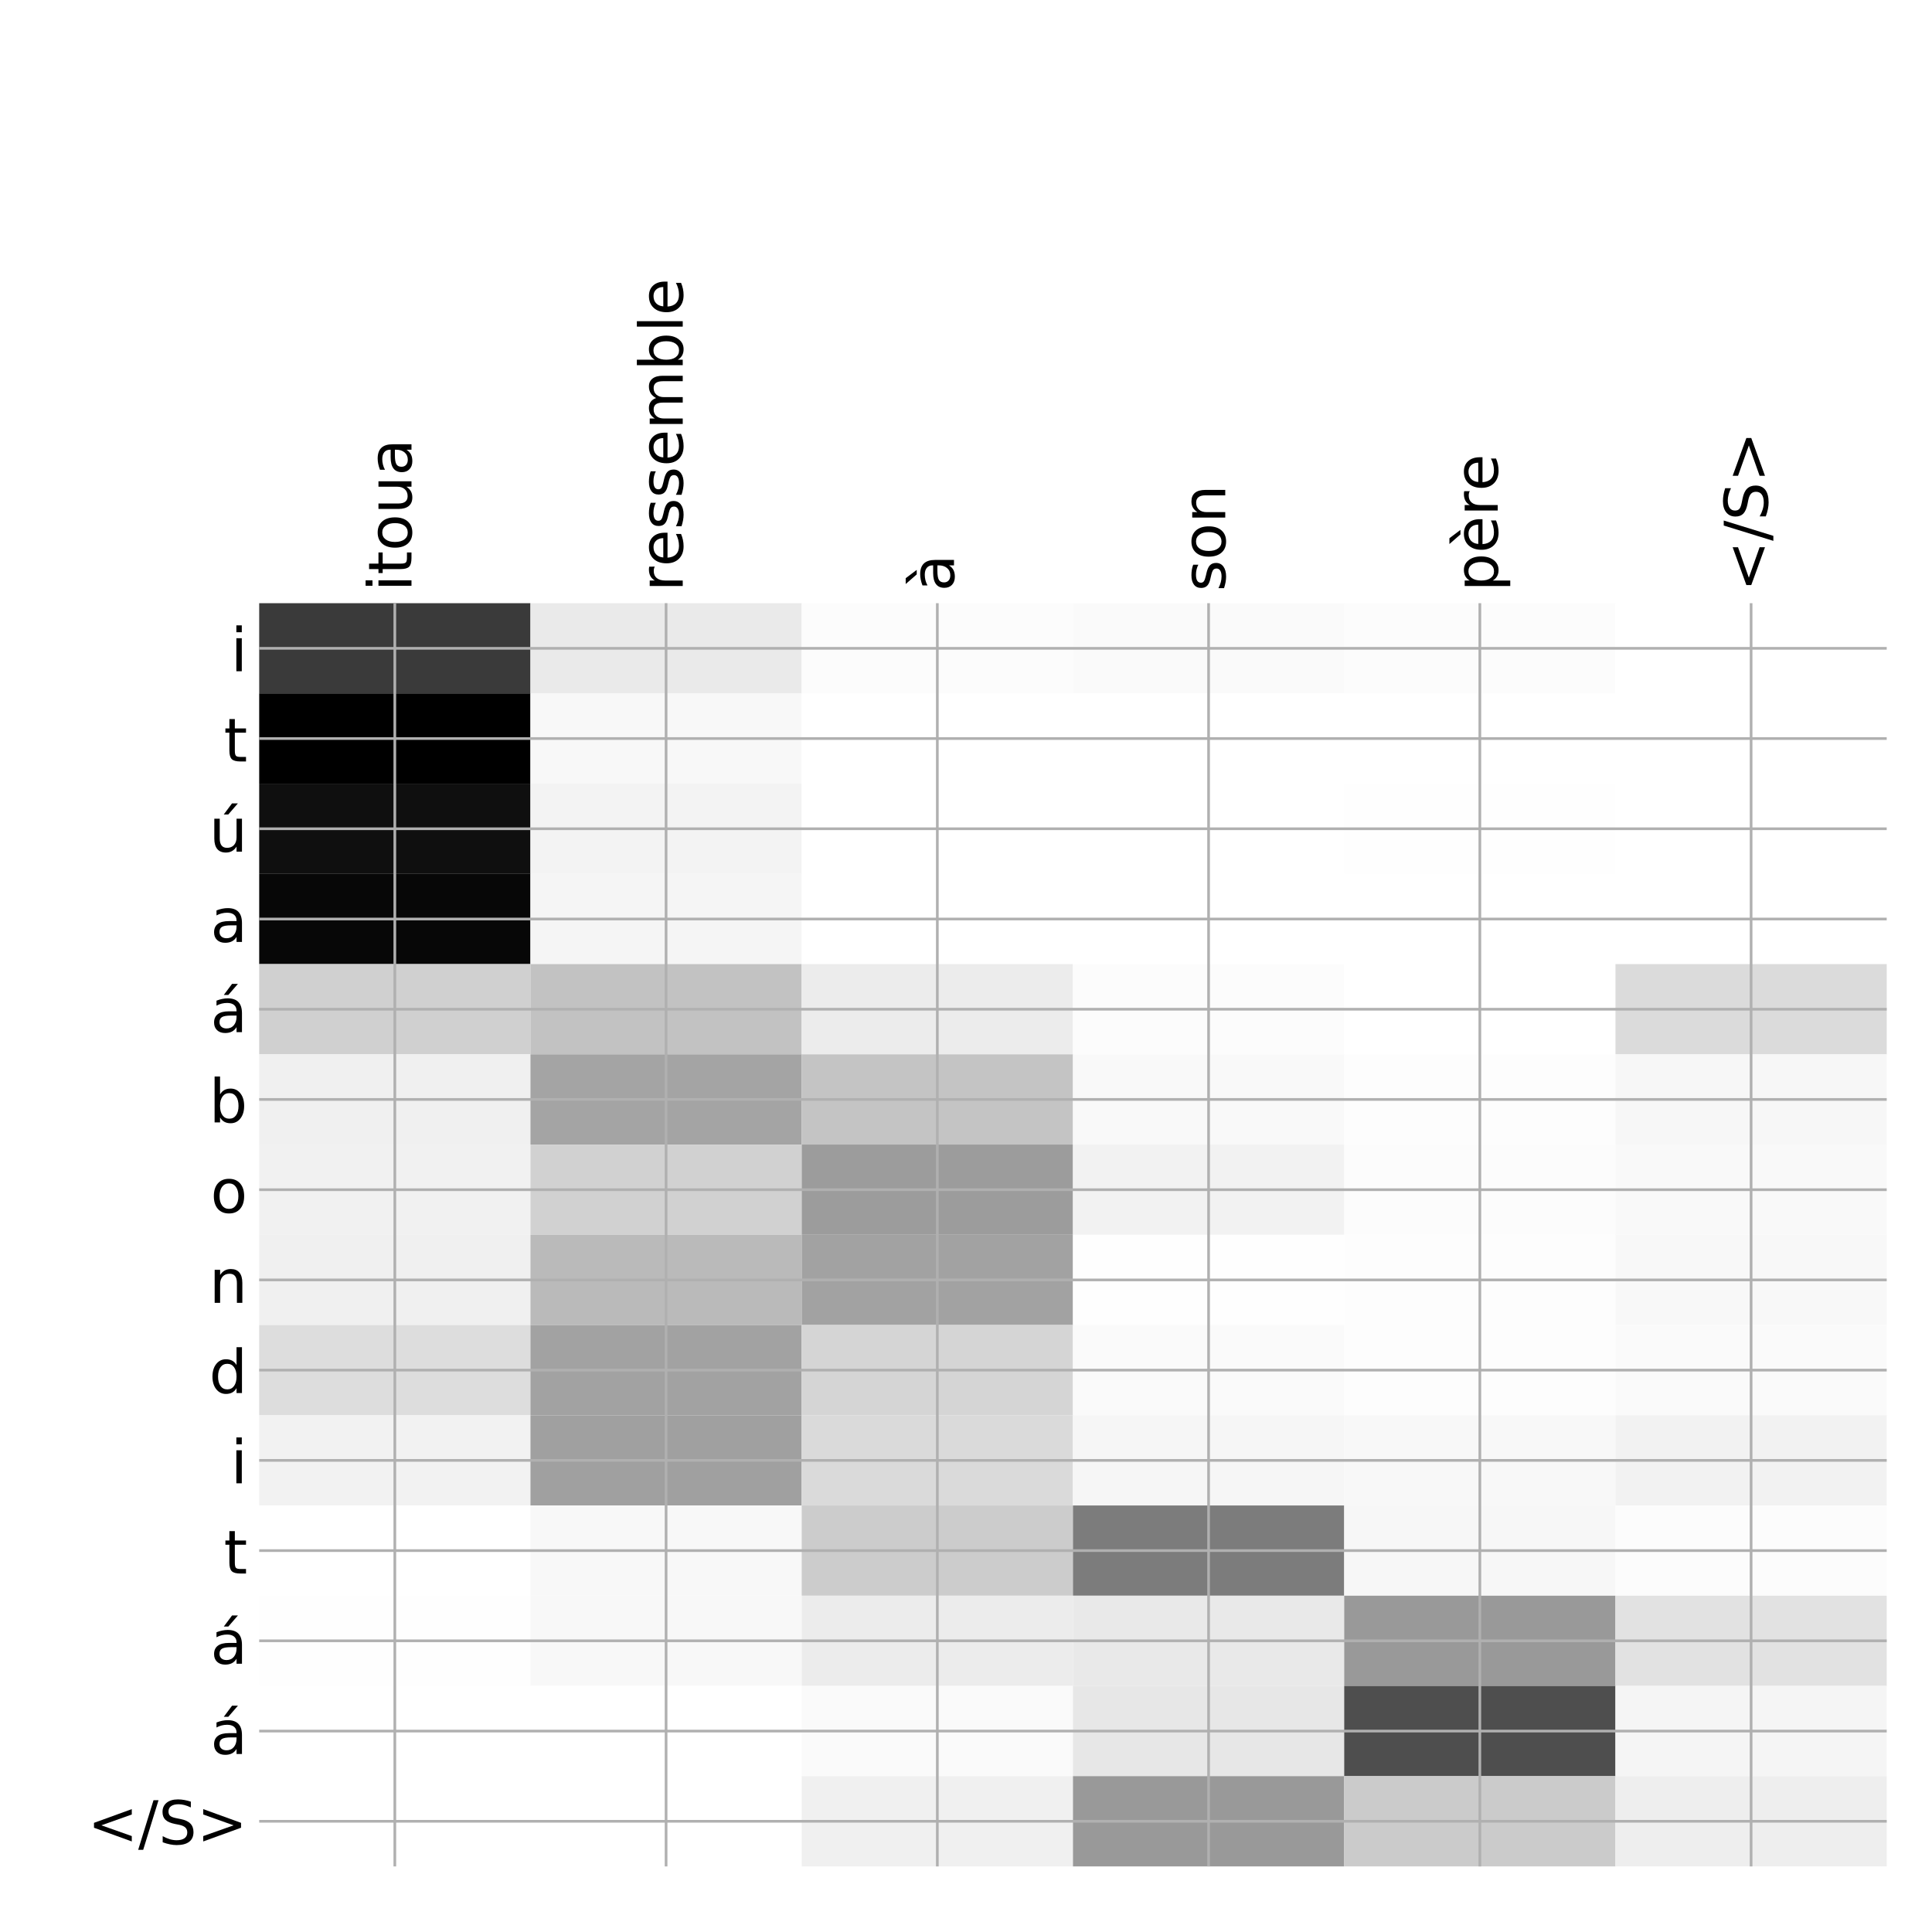 <?xml version="1.0" encoding="utf-8" standalone="no"?>
<!DOCTYPE svg PUBLIC "-//W3C//DTD SVG 1.1//EN"
  "http://www.w3.org/Graphics/SVG/1.1/DTD/svg11.dtd">
<!-- Created with matplotlib (http://matplotlib.org/) -->
<svg height="576pt" version="1.1" viewBox="0 0 576 576" width="576pt" xmlns="http://www.w3.org/2000/svg" xmlns:xlink="http://www.w3.org/1999/xlink">
 <defs>
  <style type="text/css">
*{stroke-linecap:butt;stroke-linejoin:round;}
  </style>
 </defs>
 <g id="figure_1">
  <g id="patch_1">
   <path d="M 0 576 
L 576 576 
L 576 0 
L 0 0 
z
" style="fill:#ffffff;"/>
  </g>
  <g id="axes_1">
   <g id="PolyCollection_1">
    <path clip-path="url(#p6ba9233760)" d="M 77.275 179.833 
L 77.275 206.734 
L 158.146 206.734 
L 158.146 179.833 
L 77.275 179.833 
z
" style="fill:#3a3a3a;"/>
    <path clip-path="url(#p6ba9233760)" d="M 158.146 179.833 
L 158.146 206.734 
L 239.017 206.734 
L 239.017 179.833 
L 158.146 179.833 
z
" style="fill:#eaeaea;"/>
    <path clip-path="url(#p6ba9233760)" d="M 239.017 179.833 
L 239.017 206.734 
L 319.887 206.734 
L 319.887 179.833 
L 239.017 179.833 
z
" style="fill:#fcfcfc;"/>
    <path clip-path="url(#p6ba9233760)" d="M 319.887 179.833 
L 319.887 206.734 
L 400.758 206.734 
L 400.758 179.833 
L 319.887 179.833 
z
" style="fill:#fafafa;"/>
    <path clip-path="url(#p6ba9233760)" d="M 400.758 179.833 
L 400.758 206.734 
L 481.629 206.734 
L 481.629 179.833 
L 400.758 179.833 
z
" style="fill:#fcfcfc;"/>
    <path clip-path="url(#p6ba9233760)" d="M 481.629 179.833 
L 481.629 206.734 
L 562.5 206.734 
L 562.5 179.833 
L 481.629 179.833 
z
" style="fill:#ffffff;"/>
    <path clip-path="url(#p6ba9233760)" d="M 77.275 206.734 
L 77.275 233.634 
L 158.146 233.634 
L 158.146 206.734 
L 77.275 206.734 
z
"/>
    <path clip-path="url(#p6ba9233760)" d="M 158.146 206.734 
L 158.146 233.634 
L 239.017 233.634 
L 239.017 206.734 
L 158.146 206.734 
z
" style="fill:#f8f8f8;"/>
    <path clip-path="url(#p6ba9233760)" d="M 239.017 206.734 
L 239.017 233.634 
L 319.887 233.634 
L 319.887 206.734 
L 239.017 206.734 
z
" style="fill:#ffffff;"/>
    <path clip-path="url(#p6ba9233760)" d="M 319.887 206.734 
L 319.887 233.634 
L 400.758 233.634 
L 400.758 206.734 
L 319.887 206.734 
z
" style="fill:#ffffff;"/>
    <path clip-path="url(#p6ba9233760)" d="M 400.758 206.734 
L 400.758 233.634 
L 481.629 233.634 
L 481.629 206.734 
L 400.758 206.734 
z
" style="fill:#ffffff;"/>
    <path clip-path="url(#p6ba9233760)" d="M 481.629 206.734 
L 481.629 233.634 
L 562.5 233.634 
L 562.5 206.734 
L 481.629 206.734 
z
" style="fill:#ffffff;"/>
    <path clip-path="url(#p6ba9233760)" d="M 77.275 233.634 
L 77.275 260.535 
L 158.146 260.535 
L 158.146 233.634 
L 77.275 233.634 
z
" style="fill:#0f0f0f;"/>
    <path clip-path="url(#p6ba9233760)" d="M 158.146 233.634 
L 158.146 260.535 
L 239.017 260.535 
L 239.017 233.634 
L 158.146 233.634 
z
" style="fill:#f3f3f3;"/>
    <path clip-path="url(#p6ba9233760)" d="M 239.017 233.634 
L 239.017 260.535 
L 319.887 260.535 
L 319.887 233.634 
L 239.017 233.634 
z
" style="fill:#ffffff;"/>
    <path clip-path="url(#p6ba9233760)" d="M 319.887 233.634 
L 319.887 260.535 
L 400.758 260.535 
L 400.758 233.634 
L 319.887 233.634 
z
" style="fill:#ffffff;"/>
    <path clip-path="url(#p6ba9233760)" d="M 400.758 233.634 
L 400.758 260.535 
L 481.629 260.535 
L 481.629 233.634 
L 400.758 233.634 
z
" style="fill:#fefefe;"/>
    <path clip-path="url(#p6ba9233760)" d="M 481.629 233.634 
L 481.629 260.535 
L 562.5 260.535 
L 562.5 233.634 
L 481.629 233.634 
z
" style="fill:#ffffff;"/>
    <path clip-path="url(#p6ba9233760)" d="M 77.275 260.535 
L 77.275 287.435 
L 158.146 287.435 
L 158.146 260.535 
L 77.275 260.535 
z
" style="fill:#070707;"/>
    <path clip-path="url(#p6ba9233760)" d="M 158.146 260.535 
L 158.146 287.435 
L 239.017 287.435 
L 239.017 260.535 
L 158.146 260.535 
z
" style="fill:#f5f5f5;"/>
    <path clip-path="url(#p6ba9233760)" d="M 239.017 260.535 
L 239.017 287.435 
L 319.887 287.435 
L 319.887 260.535 
L 239.017 260.535 
z
" style="fill:#ffffff;"/>
    <path clip-path="url(#p6ba9233760)" d="M 319.887 260.535 
L 319.887 287.435 
L 400.758 287.435 
L 400.758 260.535 
L 319.887 260.535 
z
" style="fill:#ffffff;"/>
    <path clip-path="url(#p6ba9233760)" d="M 400.758 260.535 
L 400.758 287.435 
L 481.629 287.435 
L 481.629 260.535 
L 400.758 260.535 
z
" style="fill:#ffffff;"/>
    <path clip-path="url(#p6ba9233760)" d="M 481.629 260.535 
L 481.629 287.435 
L 562.5 287.435 
L 562.5 260.535 
L 481.629 260.535 
z
" style="fill:#ffffff;"/>
    <path clip-path="url(#p6ba9233760)" d="M 77.275 287.435 
L 77.275 314.336 
L 158.146 314.336 
L 158.146 287.435 
L 77.275 287.435 
z
" style="fill:#d0d0d0;"/>
    <path clip-path="url(#p6ba9233760)" d="M 158.146 287.435 
L 158.146 314.336 
L 239.017 314.336 
L 239.017 287.435 
L 158.146 287.435 
z
" style="fill:#c2c2c2;"/>
    <path clip-path="url(#p6ba9233760)" d="M 239.017 287.435 
L 239.017 314.336 
L 319.887 314.336 
L 319.887 287.435 
L 239.017 287.435 
z
" style="fill:#ececec;"/>
    <path clip-path="url(#p6ba9233760)" d="M 319.887 287.435 
L 319.887 314.336 
L 400.758 314.336 
L 400.758 287.435 
L 319.887 287.435 
z
" style="fill:#fcfcfc;"/>
    <path clip-path="url(#p6ba9233760)" d="M 400.758 287.435 
L 400.758 314.336 
L 481.629 314.336 
L 481.629 287.435 
L 400.758 287.435 
z
" style="fill:#ffffff;"/>
    <path clip-path="url(#p6ba9233760)" d="M 481.629 287.435 
L 481.629 314.336 
L 562.5 314.336 
L 562.5 287.435 
L 481.629 287.435 
z
" style="fill:#dbdbdb;"/>
    <path clip-path="url(#p6ba9233760)" d="M 77.275 314.336 
L 77.275 341.236 
L 158.146 341.236 
L 158.146 314.336 
L 77.275 314.336 
z
" style="fill:#f0f0f0;"/>
    <path clip-path="url(#p6ba9233760)" d="M 158.146 314.336 
L 158.146 341.236 
L 239.017 341.236 
L 239.017 314.336 
L 158.146 314.336 
z
" style="fill:#a4a4a4;"/>
    <path clip-path="url(#p6ba9233760)" d="M 239.017 314.336 
L 239.017 341.236 
L 319.887 341.236 
L 319.887 314.336 
L 239.017 314.336 
z
" style="fill:#c4c4c4;"/>
    <path clip-path="url(#p6ba9233760)" d="M 319.887 314.336 
L 319.887 341.236 
L 400.758 341.236 
L 400.758 314.336 
L 319.887 314.336 
z
" style="fill:#f9f9f9;"/>
    <path clip-path="url(#p6ba9233760)" d="M 400.758 314.336 
L 400.758 341.236 
L 481.629 341.236 
L 481.629 314.336 
L 400.758 314.336 
z
" style="fill:#fdfdfd;"/>
    <path clip-path="url(#p6ba9233760)" d="M 481.629 314.336 
L 481.629 341.236 
L 562.5 341.236 
L 562.5 314.336 
L 481.629 314.336 
z
" style="fill:#f7f7f7;"/>
    <path clip-path="url(#p6ba9233760)" d="M 77.275 341.236 
L 77.275 368.137 
L 158.146 368.137 
L 158.146 341.236 
L 77.275 341.236 
z
" style="fill:#f1f1f1;"/>
    <path clip-path="url(#p6ba9233760)" d="M 158.146 341.236 
L 158.146 368.137 
L 239.017 368.137 
L 239.017 341.236 
L 158.146 341.236 
z
" style="fill:#d1d1d1;"/>
    <path clip-path="url(#p6ba9233760)" d="M 239.017 341.236 
L 239.017 368.137 
L 319.887 368.137 
L 319.887 341.236 
L 239.017 341.236 
z
" style="fill:#9c9c9c;"/>
    <path clip-path="url(#p6ba9233760)" d="M 319.887 341.236 
L 319.887 368.137 
L 400.758 368.137 
L 400.758 341.236 
L 319.887 341.236 
z
" style="fill:#f2f2f2;"/>
    <path clip-path="url(#p6ba9233760)" d="M 400.758 341.236 
L 400.758 368.137 
L 481.629 368.137 
L 481.629 341.236 
L 400.758 341.236 
z
" style="fill:#fcfcfc;"/>
    <path clip-path="url(#p6ba9233760)" d="M 481.629 341.236 
L 481.629 368.137 
L 562.5 368.137 
L 562.5 341.236 
L 481.629 341.236 
z
" style="fill:#f9f9f9;"/>
    <path clip-path="url(#p6ba9233760)" d="M 77.275 368.137 
L 77.275 395.037 
L 158.146 395.037 
L 158.146 368.137 
L 77.275 368.137 
z
" style="fill:#f0f0f0;"/>
    <path clip-path="url(#p6ba9233760)" d="M 158.146 368.137 
L 158.146 395.037 
L 239.017 395.037 
L 239.017 368.137 
L 158.146 368.137 
z
" style="fill:#bababa;"/>
    <path clip-path="url(#p6ba9233760)" d="M 239.017 368.137 
L 239.017 395.037 
L 319.887 395.037 
L 319.887 368.137 
L 239.017 368.137 
z
" style="fill:#a2a2a2;"/>
    <path clip-path="url(#p6ba9233760)" d="M 319.887 368.137 
L 319.887 395.037 
L 400.758 395.037 
L 400.758 368.137 
L 319.887 368.137 
z
" style="fill:#fefefe;"/>
    <path clip-path="url(#p6ba9233760)" d="M 400.758 368.137 
L 400.758 395.037 
L 481.629 395.037 
L 481.629 368.137 
L 400.758 368.137 
z
" style="fill:#fdfdfd;"/>
    <path clip-path="url(#p6ba9233760)" d="M 481.629 368.137 
L 481.629 395.037 
L 562.5 395.037 
L 562.5 368.137 
L 481.629 368.137 
z
" style="fill:#f8f8f8;"/>
    <path clip-path="url(#p6ba9233760)" d="M 77.275 395.037 
L 77.275 421.938 
L 158.146 421.938 
L 158.146 395.037 
L 77.275 395.037 
z
" style="fill:#dddddd;"/>
    <path clip-path="url(#p6ba9233760)" d="M 158.146 395.037 
L 158.146 421.938 
L 239.017 421.938 
L 239.017 395.037 
L 158.146 395.037 
z
" style="fill:#a2a2a2;"/>
    <path clip-path="url(#p6ba9233760)" d="M 239.017 395.037 
L 239.017 421.938 
L 319.887 421.938 
L 319.887 395.037 
L 239.017 395.037 
z
" style="fill:#d5d5d5;"/>
    <path clip-path="url(#p6ba9233760)" d="M 319.887 395.037 
L 319.887 421.938 
L 400.758 421.938 
L 400.758 395.037 
L 319.887 395.037 
z
" style="fill:#fafafa;"/>
    <path clip-path="url(#p6ba9233760)" d="M 400.758 395.037 
L 400.758 421.938 
L 481.629 421.938 
L 481.629 395.037 
L 400.758 395.037 
z
" style="fill:#fdfdfd;"/>
    <path clip-path="url(#p6ba9233760)" d="M 481.629 395.037 
L 481.629 421.938 
L 562.5 421.938 
L 562.5 395.037 
L 481.629 395.037 
z
" style="fill:#fafafa;"/>
    <path clip-path="url(#p6ba9233760)" d="M 77.275 421.938 
L 77.275 448.838 
L 158.146 448.838 
L 158.146 421.938 
L 77.275 421.938 
z
" style="fill:#f2f2f2;"/>
    <path clip-path="url(#p6ba9233760)" d="M 158.146 421.938 
L 158.146 448.838 
L 239.017 448.838 
L 239.017 421.938 
L 158.146 421.938 
z
" style="fill:#a0a0a0;"/>
    <path clip-path="url(#p6ba9233760)" d="M 239.017 421.938 
L 239.017 448.838 
L 319.887 448.838 
L 319.887 421.938 
L 239.017 421.938 
z
" style="fill:#dadada;"/>
    <path clip-path="url(#p6ba9233760)" d="M 319.887 421.938 
L 319.887 448.838 
L 400.758 448.838 
L 400.758 421.938 
L 319.887 421.938 
z
" style="fill:#f6f6f6;"/>
    <path clip-path="url(#p6ba9233760)" d="M 400.758 421.938 
L 400.758 448.838 
L 481.629 448.838 
L 481.629 421.938 
L 400.758 421.938 
z
" style="fill:#f8f8f8;"/>
    <path clip-path="url(#p6ba9233760)" d="M 481.629 421.938 
L 481.629 448.838 
L 562.5 448.838 
L 562.5 421.938 
L 481.629 421.938 
z
" style="fill:#f2f2f2;"/>
    <path clip-path="url(#p6ba9233760)" d="M 77.275 448.838 
L 77.275 475.739 
L 158.146 475.739 
L 158.146 448.838 
L 77.275 448.838 
z
" style="fill:#ffffff;"/>
    <path clip-path="url(#p6ba9233760)" d="M 158.146 448.838 
L 158.146 475.739 
L 239.017 475.739 
L 239.017 448.838 
L 158.146 448.838 
z
" style="fill:#f8f8f8;"/>
    <path clip-path="url(#p6ba9233760)" d="M 239.017 448.838 
L 239.017 475.739 
L 319.887 475.739 
L 319.887 448.838 
L 239.017 448.838 
z
" style="fill:#cccccc;"/>
    <path clip-path="url(#p6ba9233760)" d="M 319.887 448.838 
L 319.887 475.739 
L 400.758 475.739 
L 400.758 448.838 
L 319.887 448.838 
z
" style="fill:#7c7c7c;"/>
    <path clip-path="url(#p6ba9233760)" d="M 400.758 448.838 
L 400.758 475.739 
L 481.629 475.739 
L 481.629 448.838 
L 400.758 448.838 
z
" style="fill:#f7f7f7;"/>
    <path clip-path="url(#p6ba9233760)" d="M 481.629 448.838 
L 481.629 475.739 
L 562.5 475.739 
L 562.5 448.838 
L 481.629 448.838 
z
" style="fill:#fcfcfc;"/>
    <path clip-path="url(#p6ba9233760)" d="M 77.275 475.739 
L 77.275 502.639 
L 158.146 502.639 
L 158.146 475.739 
L 77.275 475.739 
z
" style="fill:#fefefe;"/>
    <path clip-path="url(#p6ba9233760)" d="M 158.146 475.739 
L 158.146 502.639 
L 239.017 502.639 
L 239.017 475.739 
L 158.146 475.739 
z
" style="fill:#f8f8f8;"/>
    <path clip-path="url(#p6ba9233760)" d="M 239.017 475.739 
L 239.017 502.639 
L 319.887 502.639 
L 319.887 475.739 
L 239.017 475.739 
z
" style="fill:#ececec;"/>
    <path clip-path="url(#p6ba9233760)" d="M 319.887 475.739 
L 319.887 502.639 
L 400.758 502.639 
L 400.758 475.739 
L 319.887 475.739 
z
" style="fill:#e9e9e9;"/>
    <path clip-path="url(#p6ba9233760)" d="M 400.758 475.739 
L 400.758 502.639 
L 481.629 502.639 
L 481.629 475.739 
L 400.758 475.739 
z
" style="fill:#999999;"/>
    <path clip-path="url(#p6ba9233760)" d="M 481.629 475.739 
L 481.629 502.639 
L 562.5 502.639 
L 562.5 475.739 
L 481.629 475.739 
z
" style="fill:#e2e2e2;"/>
    <path clip-path="url(#p6ba9233760)" d="M 77.275 502.639 
L 77.275 529.54 
L 158.146 529.54 
L 158.146 502.639 
L 77.275 502.639 
z
" style="fill:#ffffff;"/>
    <path clip-path="url(#p6ba9233760)" d="M 158.146 502.639 
L 158.146 529.54 
L 239.017 529.54 
L 239.017 502.639 
L 158.146 502.639 
z
" style="fill:#ffffff;"/>
    <path clip-path="url(#p6ba9233760)" d="M 239.017 502.639 
L 239.017 529.54 
L 319.887 529.54 
L 319.887 502.639 
L 239.017 502.639 
z
" style="fill:#fafafa;"/>
    <path clip-path="url(#p6ba9233760)" d="M 319.887 502.639 
L 319.887 529.54 
L 400.758 529.54 
L 400.758 502.639 
L 319.887 502.639 
z
" style="fill:#e7e7e7;"/>
    <path clip-path="url(#p6ba9233760)" d="M 400.758 502.639 
L 400.758 529.54 
L 481.629 529.54 
L 481.629 502.639 
L 400.758 502.639 
z
" style="fill:#4e4e4e;"/>
    <path clip-path="url(#p6ba9233760)" d="M 481.629 502.639 
L 481.629 529.54 
L 562.5 529.54 
L 562.5 502.639 
L 481.629 502.639 
z
" style="fill:#f5f5f5;"/>
    <path clip-path="url(#p6ba9233760)" d="M 77.275 529.54 
L 77.275 556.44 
L 158.146 556.44 
L 158.146 529.54 
L 77.275 529.54 
z
" style="fill:#ffffff;"/>
    <path clip-path="url(#p6ba9233760)" d="M 158.146 529.54 
L 158.146 556.44 
L 239.017 556.44 
L 239.017 529.54 
L 158.146 529.54 
z
" style="fill:#ffffff;"/>
    <path clip-path="url(#p6ba9233760)" d="M 239.017 529.54 
L 239.017 556.44 
L 319.887 556.44 
L 319.887 529.54 
L 239.017 529.54 
z
" style="fill:#f0f0f0;"/>
    <path clip-path="url(#p6ba9233760)" d="M 319.887 529.54 
L 319.887 556.44 
L 400.758 556.44 
L 400.758 529.54 
L 319.887 529.54 
z
" style="fill:#999999;"/>
    <path clip-path="url(#p6ba9233760)" d="M 400.758 529.54 
L 400.758 556.44 
L 481.629 556.44 
L 481.629 529.54 
L 400.758 529.54 
z
" style="fill:#cbcbcb;"/>
    <path clip-path="url(#p6ba9233760)" d="M 481.629 529.54 
L 481.629 556.44 
L 562.5 556.44 
L 562.5 529.54 
L 481.629 529.54 
z
" style="fill:#eeeeee;"/>
   </g>
   <g id="matplotlib.axis_1">
    <g id="xtick_1">
     <g id="line2d_1">
      <path clip-path="url(#p6ba9233760)" d="M 117.71 556.44 
L 117.71 179.833 
" style="fill:none;stroke:#b0b0b0;stroke-linecap:square;stroke-width:0.8;"/>
     </g>
     <g id="line2d_2"/>
     <g id="text_1">
      <!-- itoua -->
      <defs>
       <path d="M 9.422 54.688 
L 18.406 54.688 
L 18.406 0 
L 9.422 0 
z
M 9.422 75.984 
L 18.406 75.984 
L 18.406 64.594 
L 9.422 64.594 
z
" id="DejaVuSans-69"/>
       <path d="M 18.312 70.219 
L 18.312 54.688 
L 36.812 54.688 
L 36.812 47.703 
L 18.312 47.703 
L 18.312 18.016 
Q 18.312 11.328 20.141 9.422 
Q 21.969 7.516 27.594 7.516 
L 36.812 7.516 
L 36.812 0 
L 27.594 0 
Q 17.188 0 13.234 3.875 
Q 9.281 7.766 9.281 18.016 
L 9.281 47.703 
L 2.688 47.703 
L 2.688 54.688 
L 9.281 54.688 
L 9.281 70.219 
z
" id="DejaVuSans-74"/>
       <path d="M 30.609 48.391 
Q 23.391 48.391 19.188 42.75 
Q 14.984 37.109 14.984 27.297 
Q 14.984 17.484 19.156 11.844 
Q 23.344 6.203 30.609 6.203 
Q 37.797 6.203 41.984 11.859 
Q 46.188 17.531 46.188 27.297 
Q 46.188 37.016 41.984 42.703 
Q 37.797 48.391 30.609 48.391 
z
M 30.609 56 
Q 42.328 56 49.016 48.375 
Q 55.719 40.766 55.719 27.297 
Q 55.719 13.875 49.016 6.219 
Q 42.328 -1.422 30.609 -1.422 
Q 18.844 -1.422 12.172 6.219 
Q 5.516 13.875 5.516 27.297 
Q 5.516 40.766 12.172 48.375 
Q 18.844 56 30.609 56 
z
" id="DejaVuSans-6f"/>
       <path d="M 8.5 21.578 
L 8.5 54.688 
L 17.484 54.688 
L 17.484 21.922 
Q 17.484 14.156 20.5 10.266 
Q 23.531 6.391 29.594 6.391 
Q 36.859 6.391 41.078 11.031 
Q 45.312 15.672 45.312 23.688 
L 45.312 54.688 
L 54.297 54.688 
L 54.297 0 
L 45.312 0 
L 45.312 8.406 
Q 42.047 3.422 37.719 1 
Q 33.406 -1.422 27.688 -1.422 
Q 18.266 -1.422 13.375 4.438 
Q 8.5 10.297 8.5 21.578 
z
M 31.109 56 
z
" id="DejaVuSans-75"/>
       <path d="M 34.281 27.484 
Q 23.391 27.484 19.188 25 
Q 14.984 22.516 14.984 16.5 
Q 14.984 11.719 18.141 8.906 
Q 21.297 6.109 26.703 6.109 
Q 34.188 6.109 38.703 11.406 
Q 43.219 16.703 43.219 25.484 
L 43.219 27.484 
z
M 52.203 31.203 
L 52.203 0 
L 43.219 0 
L 43.219 8.297 
Q 40.141 3.328 35.547 0.953 
Q 30.953 -1.422 24.312 -1.422 
Q 15.922 -1.422 10.953 3.297 
Q 6 8.016 6 15.922 
Q 6 25.141 12.172 29.828 
Q 18.359 34.516 30.609 34.516 
L 43.219 34.516 
L 43.219 35.406 
Q 43.219 41.609 39.141 45 
Q 35.062 48.391 27.688 48.391 
Q 23 48.391 18.547 47.266 
Q 14.109 46.141 10.016 43.891 
L 10.016 52.203 
Q 14.938 54.109 19.578 55.047 
Q 24.219 56 28.609 56 
Q 40.484 56 46.344 49.844 
Q 52.203 43.703 52.203 31.203 
z
" id="DejaVuSans-61"/>
      </defs>
      <g transform="translate(122.677 176.333)rotate(-90)scale(0.18 -0.18)">
       <use xlink:href="#DejaVuSans-69"/>
       <use x="27.783" xlink:href="#DejaVuSans-74"/>
       <use x="66.992" xlink:href="#DejaVuSans-6f"/>
       <use x="128.174" xlink:href="#DejaVuSans-75"/>
       <use x="191.553" xlink:href="#DejaVuSans-61"/>
      </g>
     </g>
    </g>
    <g id="xtick_2">
     <g id="line2d_3">
      <path clip-path="url(#p6ba9233760)" d="M 198.581 556.44 
L 198.581 179.833 
" style="fill:none;stroke:#b0b0b0;stroke-linecap:square;stroke-width:0.8;"/>
     </g>
     <g id="line2d_4"/>
     <g id="text_2">
      <!-- ressemble -->
      <defs>
       <path d="M 41.109 46.297 
Q 39.594 47.172 37.812 47.578 
Q 36.031 48 33.891 48 
Q 26.266 48 22.188 43.047 
Q 18.109 38.094 18.109 28.812 
L 18.109 0 
L 9.078 0 
L 9.078 54.688 
L 18.109 54.688 
L 18.109 46.188 
Q 20.953 51.172 25.484 53.578 
Q 30.031 56 36.531 56 
Q 37.453 56 38.578 55.875 
Q 39.703 55.766 41.062 55.516 
z
" id="DejaVuSans-72"/>
       <path d="M 56.203 29.594 
L 56.203 25.203 
L 14.891 25.203 
Q 15.484 15.922 20.484 11.062 
Q 25.484 6.203 34.422 6.203 
Q 39.594 6.203 44.453 7.469 
Q 49.312 8.734 54.109 11.281 
L 54.109 2.781 
Q 49.266 0.734 44.188 -0.344 
Q 39.109 -1.422 33.891 -1.422 
Q 20.797 -1.422 13.156 6.188 
Q 5.516 13.812 5.516 26.812 
Q 5.516 40.234 12.766 48.109 
Q 20.016 56 32.328 56 
Q 43.359 56 49.781 48.891 
Q 56.203 41.797 56.203 29.594 
z
M 47.219 32.234 
Q 47.125 39.594 43.094 43.984 
Q 39.062 48.391 32.422 48.391 
Q 24.906 48.391 20.391 44.141 
Q 15.875 39.891 15.188 32.172 
z
" id="DejaVuSans-65"/>
       <path d="M 44.281 53.078 
L 44.281 44.578 
Q 40.484 46.531 36.375 47.5 
Q 32.281 48.484 27.875 48.484 
Q 21.188 48.484 17.844 46.438 
Q 14.5 44.391 14.5 40.281 
Q 14.5 37.156 16.891 35.375 
Q 19.281 33.594 26.516 31.984 
L 29.594 31.297 
Q 39.156 29.25 43.188 25.516 
Q 47.219 21.781 47.219 15.094 
Q 47.219 7.469 41.188 3.016 
Q 35.156 -1.422 24.609 -1.422 
Q 20.219 -1.422 15.453 -0.562 
Q 10.688 0.297 5.422 2 
L 5.422 11.281 
Q 10.406 8.688 15.234 7.391 
Q 20.062 6.109 24.812 6.109 
Q 31.156 6.109 34.562 8.281 
Q 37.984 10.453 37.984 14.406 
Q 37.984 18.062 35.516 20.016 
Q 33.062 21.969 24.703 23.781 
L 21.578 24.516 
Q 13.234 26.266 9.516 29.906 
Q 5.812 33.547 5.812 39.891 
Q 5.812 47.609 11.281 51.797 
Q 16.75 56 26.812 56 
Q 31.781 56 36.172 55.266 
Q 40.578 54.547 44.281 53.078 
z
" id="DejaVuSans-73"/>
       <path d="M 52 44.188 
Q 55.375 50.25 60.062 53.125 
Q 64.75 56 71.094 56 
Q 79.641 56 84.281 50.016 
Q 88.922 44.047 88.922 33.016 
L 88.922 0 
L 79.891 0 
L 79.891 32.719 
Q 79.891 40.578 77.094 44.375 
Q 74.312 48.188 68.609 48.188 
Q 61.625 48.188 57.562 43.547 
Q 53.516 38.922 53.516 30.906 
L 53.516 0 
L 44.484 0 
L 44.484 32.719 
Q 44.484 40.625 41.703 44.406 
Q 38.922 48.188 33.109 48.188 
Q 26.219 48.188 22.156 43.531 
Q 18.109 38.875 18.109 30.906 
L 18.109 0 
L 9.078 0 
L 9.078 54.688 
L 18.109 54.688 
L 18.109 46.188 
Q 21.188 51.219 25.484 53.609 
Q 29.781 56 35.688 56 
Q 41.656 56 45.828 52.969 
Q 50 49.953 52 44.188 
z
" id="DejaVuSans-6d"/>
       <path d="M 48.688 27.297 
Q 48.688 37.203 44.609 42.844 
Q 40.531 48.484 33.406 48.484 
Q 26.266 48.484 22.188 42.844 
Q 18.109 37.203 18.109 27.297 
Q 18.109 17.391 22.188 11.75 
Q 26.266 6.109 33.406 6.109 
Q 40.531 6.109 44.609 11.75 
Q 48.688 17.391 48.688 27.297 
z
M 18.109 46.391 
Q 20.953 51.266 25.266 53.625 
Q 29.594 56 35.594 56 
Q 45.562 56 51.781 48.094 
Q 58.016 40.188 58.016 27.297 
Q 58.016 14.406 51.781 6.484 
Q 45.562 -1.422 35.594 -1.422 
Q 29.594 -1.422 25.266 0.953 
Q 20.953 3.328 18.109 8.203 
L 18.109 0 
L 9.078 0 
L 9.078 75.984 
L 18.109 75.984 
z
" id="DejaVuSans-62"/>
       <path d="M 9.422 75.984 
L 18.406 75.984 
L 18.406 0 
L 9.422 0 
z
" id="DejaVuSans-6c"/>
      </defs>
      <g transform="translate(203.548 176.333)rotate(-90)scale(0.18 -0.18)">
       <use xlink:href="#DejaVuSans-72"/>
       <use x="41.082" xlink:href="#DejaVuSans-65"/>
       <use x="102.605" xlink:href="#DejaVuSans-73"/>
       <use x="154.705" xlink:href="#DejaVuSans-73"/>
       <use x="206.805" xlink:href="#DejaVuSans-65"/>
       <use x="268.328" xlink:href="#DejaVuSans-6d"/>
       <use x="365.74" xlink:href="#DejaVuSans-62"/>
       <use x="429.217" xlink:href="#DejaVuSans-6c"/>
       <use x="457" xlink:href="#DejaVuSans-65"/>
      </g>
     </g>
    </g>
    <g id="xtick_3">
     <g id="line2d_5">
      <path clip-path="url(#p6ba9233760)" d="M 279.452 556.44 
L 279.452 179.833 
" style="fill:none;stroke:#b0b0b0;stroke-linecap:square;stroke-width:0.8;"/>
     </g>
     <g id="line2d_6"/>
     <g id="text_3">
      <!-- à -->
      <defs>
       <path d="M 34.281 27.484 
Q 23.391 27.484 19.188 25 
Q 14.984 22.516 14.984 16.5 
Q 14.984 11.719 18.141 8.906 
Q 21.297 6.109 26.703 6.109 
Q 34.188 6.109 38.703 11.406 
Q 43.219 16.703 43.219 25.484 
L 43.219 27.484 
z
M 52.203 31.203 
L 52.203 0 
L 43.219 0 
L 43.219 8.297 
Q 40.141 3.328 35.547 0.953 
Q 30.953 -1.422 24.312 -1.422 
Q 15.922 -1.422 10.953 3.297 
Q 6 8.016 6 15.922 
Q 6 25.141 12.172 29.828 
Q 18.359 34.516 30.609 34.516 
L 43.219 34.516 
L 43.219 35.406 
Q 43.219 41.609 39.141 45 
Q 35.062 48.391 27.688 48.391 
Q 23 48.391 18.547 47.266 
Q 14.109 46.141 10.016 43.891 
L 10.016 52.203 
Q 14.938 54.109 19.578 55.047 
Q 24.219 56 28.609 56 
Q 40.484 56 46.344 49.844 
Q 52.203 43.703 52.203 31.203 
z
M 21.922 79.984 
L 35.688 61.719 
L 28.219 61.719 
L 12.297 79.984 
z
" id="DejaVuSans-e0"/>
      </defs>
      <g transform="translate(284.419 176.333)rotate(-90)scale(0.18 -0.18)">
       <use xlink:href="#DejaVuSans-e0"/>
      </g>
     </g>
    </g>
    <g id="xtick_4">
     <g id="line2d_7">
      <path clip-path="url(#p6ba9233760)" d="M 360.323 556.44 
L 360.323 179.833 
" style="fill:none;stroke:#b0b0b0;stroke-linecap:square;stroke-width:0.8;"/>
     </g>
     <g id="line2d_8"/>
     <g id="text_4">
      <!-- son -->
      <defs>
       <path d="M 54.891 33.016 
L 54.891 0 
L 45.906 0 
L 45.906 32.719 
Q 45.906 40.484 42.875 44.328 
Q 39.844 48.188 33.797 48.188 
Q 26.516 48.188 22.312 43.547 
Q 18.109 38.922 18.109 30.906 
L 18.109 0 
L 9.078 0 
L 9.078 54.688 
L 18.109 54.688 
L 18.109 46.188 
Q 21.344 51.125 25.703 53.562 
Q 30.078 56 35.797 56 
Q 45.219 56 50.047 50.172 
Q 54.891 44.344 54.891 33.016 
z
" id="DejaVuSans-6e"/>
      </defs>
      <g transform="translate(365.29 176.333)rotate(-90)scale(0.18 -0.18)">
       <use xlink:href="#DejaVuSans-73"/>
       <use x="52.1" xlink:href="#DejaVuSans-6f"/>
       <use x="113.281" xlink:href="#DejaVuSans-6e"/>
      </g>
     </g>
    </g>
    <g id="xtick_5">
     <g id="line2d_9">
      <path clip-path="url(#p6ba9233760)" d="M 441.194 556.44 
L 441.194 179.833 
" style="fill:none;stroke:#b0b0b0;stroke-linecap:square;stroke-width:0.8;"/>
     </g>
     <g id="line2d_10"/>
     <g id="text_5">
      <!-- père -->
      <defs>
       <path d="M 18.109 8.203 
L 18.109 -20.797 
L 9.078 -20.797 
L 9.078 54.688 
L 18.109 54.688 
L 18.109 46.391 
Q 20.953 51.266 25.266 53.625 
Q 29.594 56 35.594 56 
Q 45.562 56 51.781 48.094 
Q 58.016 40.188 58.016 27.297 
Q 58.016 14.406 51.781 6.484 
Q 45.562 -1.422 35.594 -1.422 
Q 29.594 -1.422 25.266 0.953 
Q 20.953 3.328 18.109 8.203 
z
M 48.688 27.297 
Q 48.688 37.203 44.609 42.844 
Q 40.531 48.484 33.406 48.484 
Q 26.266 48.484 22.188 42.844 
Q 18.109 37.203 18.109 27.297 
Q 18.109 17.391 22.188 11.75 
Q 26.266 6.109 33.406 6.109 
Q 40.531 6.109 44.609 11.75 
Q 48.688 17.391 48.688 27.297 
z
" id="DejaVuSans-70"/>
       <path d="M 56.203 29.594 
L 56.203 25.203 
L 14.891 25.203 
Q 15.484 15.922 20.484 11.062 
Q 25.484 6.203 34.422 6.203 
Q 39.594 6.203 44.453 7.469 
Q 49.312 8.734 54.109 11.281 
L 54.109 2.781 
Q 49.266 0.734 44.188 -0.344 
Q 39.109 -1.422 33.891 -1.422 
Q 20.797 -1.422 13.156 6.188 
Q 5.516 13.812 5.516 26.812 
Q 5.516 40.234 12.766 48.109 
Q 20.016 56 32.328 56 
Q 43.359 56 49.781 48.891 
Q 56.203 41.797 56.203 29.594 
z
M 47.219 32.234 
Q 47.125 39.594 43.094 43.984 
Q 39.062 48.391 32.422 48.391 
Q 24.906 48.391 20.391 44.141 
Q 15.875 39.891 15.188 32.172 
z
M 24.672 79.984 
L 38.438 61.719 
L 30.969 61.719 
L 15.047 79.984 
z
" id="DejaVuSans-e8"/>
      </defs>
      <g transform="translate(446.521 176.333)rotate(-90)scale(0.18 -0.18)">
       <use xlink:href="#DejaVuSans-70"/>
       <use x="63.477" xlink:href="#DejaVuSans-e8"/>
       <use x="125" xlink:href="#DejaVuSans-72"/>
       <use x="166.082" xlink:href="#DejaVuSans-65"/>
      </g>
     </g>
    </g>
    <g id="xtick_6">
     <g id="line2d_11">
      <path clip-path="url(#p6ba9233760)" d="M 522.065 556.44 
L 522.065 179.833 
" style="fill:none;stroke:#b0b0b0;stroke-linecap:square;stroke-width:0.8;"/>
     </g>
     <g id="line2d_12"/>
     <g id="text_6">
      <!-- &lt;/S&gt; -->
      <defs>
       <path d="M 73.188 49.219 
L 22.797 31.297 
L 73.188 13.484 
L 73.188 4.594 
L 10.594 27.297 
L 10.594 35.406 
L 73.188 58.109 
z
" id="DejaVuSans-3c"/>
       <path d="M 25.391 72.906 
L 33.688 72.906 
L 8.297 -9.281 
L 0 -9.281 
z
" id="DejaVuSans-2f"/>
       <path d="M 53.516 70.516 
L 53.516 60.891 
Q 47.906 63.578 42.922 64.891 
Q 37.938 66.219 33.297 66.219 
Q 25.25 66.219 20.875 63.094 
Q 16.5 59.969 16.5 54.203 
Q 16.5 49.359 19.406 46.891 
Q 22.312 44.438 30.422 42.922 
L 36.375 41.703 
Q 47.406 39.594 52.656 34.297 
Q 57.906 29 57.906 20.125 
Q 57.906 9.516 50.797 4.047 
Q 43.703 -1.422 29.984 -1.422 
Q 24.812 -1.422 18.969 -0.25 
Q 13.141 0.922 6.891 3.219 
L 6.891 13.375 
Q 12.891 10.016 18.656 8.297 
Q 24.422 6.594 29.984 6.594 
Q 38.422 6.594 43.016 9.906 
Q 47.609 13.234 47.609 19.391 
Q 47.609 24.75 44.312 27.781 
Q 41.016 30.812 33.5 32.328 
L 27.484 33.5 
Q 16.453 35.688 11.516 40.375 
Q 6.594 45.062 6.594 53.422 
Q 6.594 63.094 13.406 68.656 
Q 20.219 74.219 32.172 74.219 
Q 37.312 74.219 42.625 73.281 
Q 47.953 72.359 53.516 70.516 
z
" id="DejaVuSans-53"/>
       <path d="M 10.594 49.219 
L 10.594 58.109 
L 73.188 35.406 
L 73.188 27.297 
L 10.594 4.594 
L 10.594 13.484 
L 60.891 31.297 
z
" id="DejaVuSans-3e"/>
      </defs>
      <g transform="translate(527.031 176.333)rotate(-90)scale(0.18 -0.18)">
       <use xlink:href="#DejaVuSans-3c"/>
       <use x="83.789" xlink:href="#DejaVuSans-2f"/>
       <use x="117.48" xlink:href="#DejaVuSans-53"/>
       <use x="180.957" xlink:href="#DejaVuSans-3e"/>
      </g>
     </g>
    </g>
   </g>
   <g id="matplotlib.axis_2">
    <g id="ytick_1">
     <g id="line2d_13">
      <path clip-path="url(#p6ba9233760)" d="M 77.275 193.284 
L 562.5 193.284 
" style="fill:none;stroke:#b0b0b0;stroke-linecap:square;stroke-width:0.8;"/>
     </g>
     <g id="line2d_14"/>
     <g id="text_7">
      <!-- i -->
      <g transform="translate(68.774 200.122)scale(0.18 -0.18)">
       <use xlink:href="#DejaVuSans-69"/>
      </g>
     </g>
    </g>
    <g id="ytick_2">
     <g id="line2d_15">
      <path clip-path="url(#p6ba9233760)" d="M 77.275 220.184 
L 562.5 220.184 
" style="fill:none;stroke:#b0b0b0;stroke-linecap:square;stroke-width:0.8;"/>
     </g>
     <g id="line2d_16"/>
     <g id="text_8">
      <!-- t -->
      <g transform="translate(66.718 227.023)scale(0.18 -0.18)">
       <use xlink:href="#DejaVuSans-74"/>
      </g>
     </g>
    </g>
    <g id="ytick_3">
     <g id="line2d_17">
      <path clip-path="url(#p6ba9233760)" d="M 77.275 247.085 
L 562.5 247.085 
" style="fill:none;stroke:#b0b0b0;stroke-linecap:square;stroke-width:0.8;"/>
     </g>
     <g id="line2d_18"/>
     <g id="text_9">
      <!-- ú -->
      <defs>
       <path d="M 8.5 21.578 
L 8.5 54.688 
L 17.484 54.688 
L 17.484 21.922 
Q 17.484 14.156 20.5 10.266 
Q 23.531 6.391 29.594 6.391 
Q 36.859 6.391 41.078 11.031 
Q 45.312 15.672 45.312 23.688 
L 45.312 54.688 
L 54.297 54.688 
L 54.297 0 
L 45.312 0 
L 45.312 8.406 
Q 42.047 3.422 37.719 1 
Q 33.406 -1.422 27.688 -1.422 
Q 18.266 -1.422 13.375 4.438 
Q 8.5 10.297 8.5 21.578 
z
M 31.109 56 
z
M 37.781 79.984 
L 47.5 79.984 
L 31.594 61.625 
L 24.109 61.625 
z
" id="DejaVuSans-fa"/>
      </defs>
      <g transform="translate(62.367 253.923)scale(0.18 -0.18)">
       <use xlink:href="#DejaVuSans-fa"/>
      </g>
     </g>
    </g>
    <g id="ytick_4">
     <g id="line2d_19">
      <path clip-path="url(#p6ba9233760)" d="M 77.275 273.985 
L 562.5 273.985 
" style="fill:none;stroke:#b0b0b0;stroke-linecap:square;stroke-width:0.8;"/>
     </g>
     <g id="line2d_20"/>
     <g id="text_10">
      <!-- a -->
      <g transform="translate(62.744 280.824)scale(0.18 -0.18)">
       <use xlink:href="#DejaVuSans-61"/>
      </g>
     </g>
    </g>
    <g id="ytick_5">
     <g id="line2d_21">
      <path clip-path="url(#p6ba9233760)" d="M 77.275 300.885 
L 562.5 300.885 
" style="fill:none;stroke:#b0b0b0;stroke-linecap:square;stroke-width:0.8;"/>
     </g>
     <g id="line2d_22"/>
     <g id="text_11">
      <!-- á -->
      <defs>
       <path d="M 34.281 27.484 
Q 23.391 27.484 19.188 25 
Q 14.984 22.516 14.984 16.5 
Q 14.984 11.719 18.141 8.906 
Q 21.297 6.109 26.703 6.109 
Q 34.188 6.109 38.703 11.406 
Q 43.219 16.703 43.219 25.484 
L 43.219 27.484 
z
M 52.203 31.203 
L 52.203 0 
L 43.219 0 
L 43.219 8.297 
Q 40.141 3.328 35.547 0.953 
Q 30.953 -1.422 24.312 -1.422 
Q 15.922 -1.422 10.953 3.297 
Q 6 8.016 6 15.922 
Q 6 25.141 12.172 29.828 
Q 18.359 34.516 30.609 34.516 
L 43.219 34.516 
L 43.219 35.406 
Q 43.219 41.609 39.141 45 
Q 35.062 48.391 27.688 48.391 
Q 23 48.391 18.547 47.266 
Q 14.109 46.141 10.016 43.891 
L 10.016 52.203 
Q 14.938 54.109 19.578 55.047 
Q 24.219 56 28.609 56 
Q 40.484 56 46.344 49.844 
Q 52.203 43.703 52.203 31.203 
z
M 35.781 79.984 
L 45.5 79.984 
L 29.594 61.625 
L 22.109 61.625 
z
" id="DejaVuSans-e1"/>
      </defs>
      <g transform="translate(62.744 307.724)scale(0.18 -0.18)">
       <use xlink:href="#DejaVuSans-e1"/>
      </g>
     </g>
    </g>
    <g id="ytick_6">
     <g id="line2d_23">
      <path clip-path="url(#p6ba9233760)" d="M 77.275 327.786 
L 562.5 327.786 
" style="fill:none;stroke:#b0b0b0;stroke-linecap:square;stroke-width:0.8;"/>
     </g>
     <g id="line2d_24"/>
     <g id="text_12">
      <!-- b -->
      <g transform="translate(62.348 334.625)scale(0.18 -0.18)">
       <use xlink:href="#DejaVuSans-62"/>
      </g>
     </g>
    </g>
    <g id="ytick_7">
     <g id="line2d_25">
      <path clip-path="url(#p6ba9233760)" d="M 77.275 354.686 
L 562.5 354.686 
" style="fill:none;stroke:#b0b0b0;stroke-linecap:square;stroke-width:0.8;"/>
     </g>
     <g id="line2d_26"/>
     <g id="text_13">
      <!-- o -->
      <g transform="translate(62.761 361.525)scale(0.18 -0.18)">
       <use xlink:href="#DejaVuSans-6f"/>
      </g>
     </g>
    </g>
    <g id="ytick_8">
     <g id="line2d_27">
      <path clip-path="url(#p6ba9233760)" d="M 77.275 381.587 
L 562.5 381.587 
" style="fill:none;stroke:#b0b0b0;stroke-linecap:square;stroke-width:0.8;"/>
     </g>
     <g id="line2d_28"/>
     <g id="text_14">
      <!-- n -->
      <g transform="translate(62.367 388.425)scale(0.18 -0.18)">
       <use xlink:href="#DejaVuSans-6e"/>
      </g>
     </g>
    </g>
    <g id="ytick_9">
     <g id="line2d_29">
      <path clip-path="url(#p6ba9233760)" d="M 77.275 408.487 
L 562.5 408.487 
" style="fill:none;stroke:#b0b0b0;stroke-linecap:square;stroke-width:0.8;"/>
     </g>
     <g id="line2d_30"/>
     <g id="text_15">
      <!-- d -->
      <defs>
       <path d="M 45.406 46.391 
L 45.406 75.984 
L 54.391 75.984 
L 54.391 0 
L 45.406 0 
L 45.406 8.203 
Q 42.578 3.328 38.25 0.953 
Q 33.938 -1.422 27.875 -1.422 
Q 17.969 -1.422 11.734 6.484 
Q 5.516 14.406 5.516 27.297 
Q 5.516 40.188 11.734 48.094 
Q 17.969 56 27.875 56 
Q 33.938 56 38.25 53.625 
Q 42.578 51.266 45.406 46.391 
z
M 14.797 27.297 
Q 14.797 17.391 18.875 11.75 
Q 22.953 6.109 30.078 6.109 
Q 37.203 6.109 41.297 11.75 
Q 45.406 17.391 45.406 27.297 
Q 45.406 37.203 41.297 42.844 
Q 37.203 48.484 30.078 48.484 
Q 22.953 48.484 18.875 42.844 
Q 14.797 37.203 14.797 27.297 
z
" id="DejaVuSans-64"/>
      </defs>
      <g transform="translate(62.348 415.326)scale(0.18 -0.18)">
       <use xlink:href="#DejaVuSans-64"/>
      </g>
     </g>
    </g>
    <g id="ytick_10">
     <g id="line2d_31">
      <path clip-path="url(#p6ba9233760)" d="M 77.275 435.388 
L 562.5 435.388 
" style="fill:none;stroke:#b0b0b0;stroke-linecap:square;stroke-width:0.8;"/>
     </g>
     <g id="line2d_32"/>
     <g id="text_16">
      <!-- i -->
      <g transform="translate(68.774 442.226)scale(0.18 -0.18)">
       <use xlink:href="#DejaVuSans-69"/>
      </g>
     </g>
    </g>
    <g id="ytick_11">
     <g id="line2d_33">
      <path clip-path="url(#p6ba9233760)" d="M 77.275 462.288 
L 562.5 462.288 
" style="fill:none;stroke:#b0b0b0;stroke-linecap:square;stroke-width:0.8;"/>
     </g>
     <g id="line2d_34"/>
     <g id="text_17">
      <!-- t -->
      <g transform="translate(66.718 469.127)scale(0.18 -0.18)">
       <use xlink:href="#DejaVuSans-74"/>
      </g>
     </g>
    </g>
    <g id="ytick_12">
     <g id="line2d_35">
      <path clip-path="url(#p6ba9233760)" d="M 77.275 489.189 
L 562.5 489.189 
" style="fill:none;stroke:#b0b0b0;stroke-linecap:square;stroke-width:0.8;"/>
     </g>
     <g id="line2d_36"/>
     <g id="text_18">
      <!-- á -->
      <g transform="translate(62.744 496.027)scale(0.18 -0.18)">
       <use xlink:href="#DejaVuSans-e1"/>
      </g>
     </g>
    </g>
    <g id="ytick_13">
     <g id="line2d_37">
      <path clip-path="url(#p6ba9233760)" d="M 77.275 516.089 
L 562.5 516.089 
" style="fill:none;stroke:#b0b0b0;stroke-linecap:square;stroke-width:0.8;"/>
     </g>
     <g id="line2d_38"/>
     <g id="text_19">
      <!-- á -->
      <g transform="translate(62.744 522.928)scale(0.18 -0.18)">
       <use xlink:href="#DejaVuSans-e1"/>
      </g>
     </g>
    </g>
    <g id="ytick_14">
     <g id="line2d_39">
      <path clip-path="url(#p6ba9233760)" d="M 77.275 542.99 
L 562.5 542.99 
" style="fill:none;stroke:#b0b0b0;stroke-linecap:square;stroke-width:0.8;"/>
     </g>
     <g id="line2d_40"/>
     <g id="text_20">
      <!-- &lt;/S&gt; -->
      <g transform="translate(26.117 549.828)scale(0.18 -0.18)">
       <use xlink:href="#DejaVuSans-3c"/>
       <use x="83.789" xlink:href="#DejaVuSans-2f"/>
       <use x="117.48" xlink:href="#DejaVuSans-53"/>
       <use x="180.957" xlink:href="#DejaVuSans-3e"/>
      </g>
     </g>
    </g>
   </g>
  </g>
 </g>
 <defs>
  <clipPath id="p6ba9233760">
   <rect height="376.607" width="485.225" x="77.275" y="179.833"/>
  </clipPath>
 </defs>
</svg>
